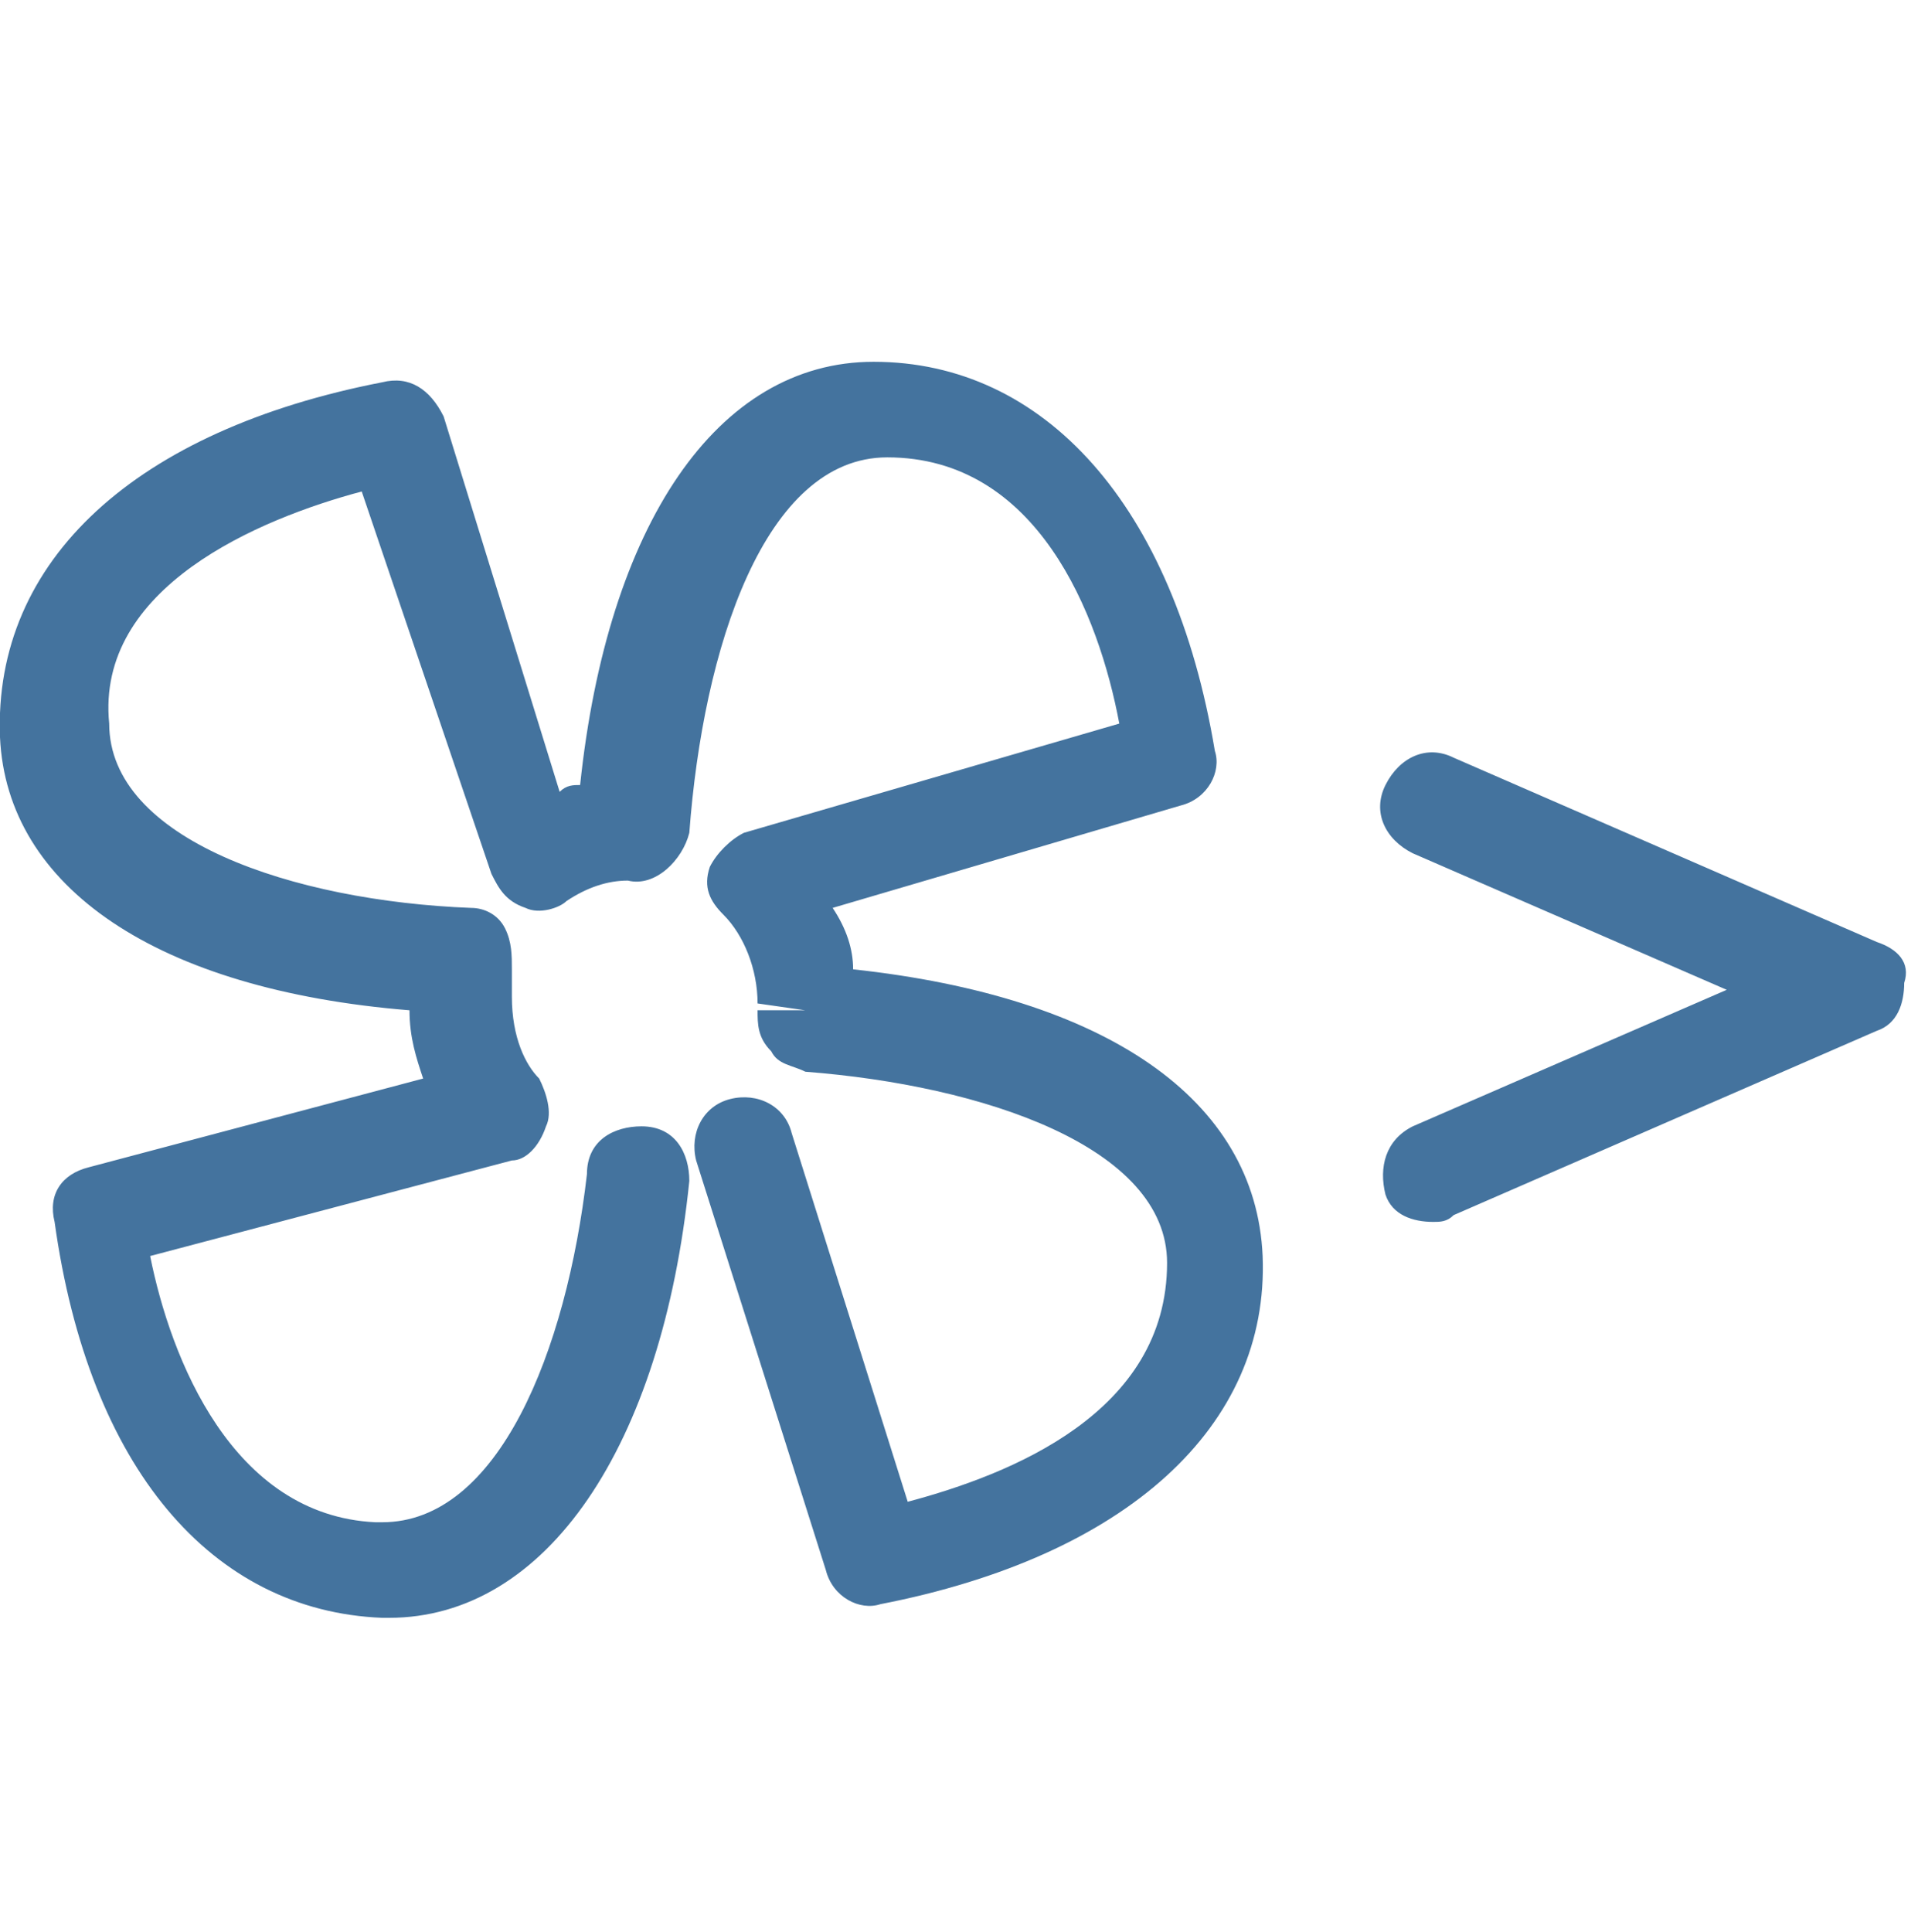 <svg id="feller-1793" xmlns="http://www.w3.org/2000/svg" x="0px" y="0px" width="28px" height="28.3px" xml:space="preserve"><path d="M12.5,14.2c0-0.3-0.1-0.6-0.3-0.9l5.1-1.5c0.4-0.1,0.6-0.5,0.5-0.8c-0.6-3.6-2.5-5.7-5-5.7c-2.3,0-3.9,2.4-4.3,6.2   c-0.1,0-0.2,0-0.3,0.1L6.5,6.1C6.3,5.7,6,5.5,5.6,5.6C2,6.3-0.1,8.2,0,10.8c0.1,2.2,2.3,3.7,6,4c0,0.4,0.1,0.7,0.2,1l-4.9,1.3   c-0.4,0.1-0.6,0.4-0.5,0.8c0.5,3.6,2.3,5.7,4.8,5.8c0,0,0.1,0,0.1,0c2.3,0,4-2.5,4.4-6.4c0-0.4-0.2-0.8-0.7-0.8   c-0.4,0-0.8,0.2-0.8,0.7c-0.3,2.6-1.3,5.1-3,5.1c0,0,0,0-0.1,0c-2.1-0.1-3-2.4-3.3-3.9L7.5,17C7.7,17,7.9,16.8,8,16.5   c0.1-0.2,0-0.5-0.1-0.7c-0.2-0.2-0.4-0.6-0.4-1.2c0-0.1,0-0.2,0-0.4c0-0.2,0-0.4-0.1-0.6c-0.1-0.2-0.3-0.3-0.5-0.3   c-2.6-0.1-5.3-1-5.3-2.7C1.4,8.6,3.8,7.6,5.3,7.2l1.9,5.6c0.1,0.2,0.2,0.4,0.5,0.5c0.2,0.1,0.5,0,0.6-0.1c0.3-0.2,0.6-0.3,0.9-0.3   c0.4,0.1,0.8-0.3,0.9-0.7c0.2-2.7,1.1-5.5,2.9-5.5c2.2,0,3.1,2.3,3.4,3.9l-5.5,1.6c-0.2,0.1-0.4,0.3-0.5,0.5   c-0.1,0.3,0,0.5,0.2,0.7c0.3,0.3,0.5,0.8,0.5,1.3l0.7,0.1l-0.7,0c0,0.2,0,0.4,0.2,0.6c0.1,0.2,0.3,0.2,0.5,0.3   c2.6,0.2,5.3,1.1,5.3,2.8c0,2.2-2.3,3.1-3.8,3.5l-1.7-5.4c-0.1-0.4-0.5-0.6-0.9-0.5c-0.4,0.1-0.6,0.5-0.5,0.9l1.9,6   c0.1,0.4,0.5,0.6,0.8,0.5c3.6-0.7,5.7-2.6,5.6-5.1C18.4,16.1,16.2,14.6,12.5,14.2z M27.5,13.8l-6.2-2.7c-0.4-0.2-0.8,0-1,0.4c-0.2,0.4,0,0.8,0.4,1l4.6,2l-4.6,2c-0.4,0.2-0.5,0.6-0.4,1   c0.1,0.3,0.4,0.4,0.7,0.4c0.1,0,0.2,0,0.3-0.1l6.2-2.7c0.3-0.1,0.4-0.4,0.4-0.7C28,14.1,27.8,13.9,27.5,13.8z" style="fill: #44739e"></path></svg>